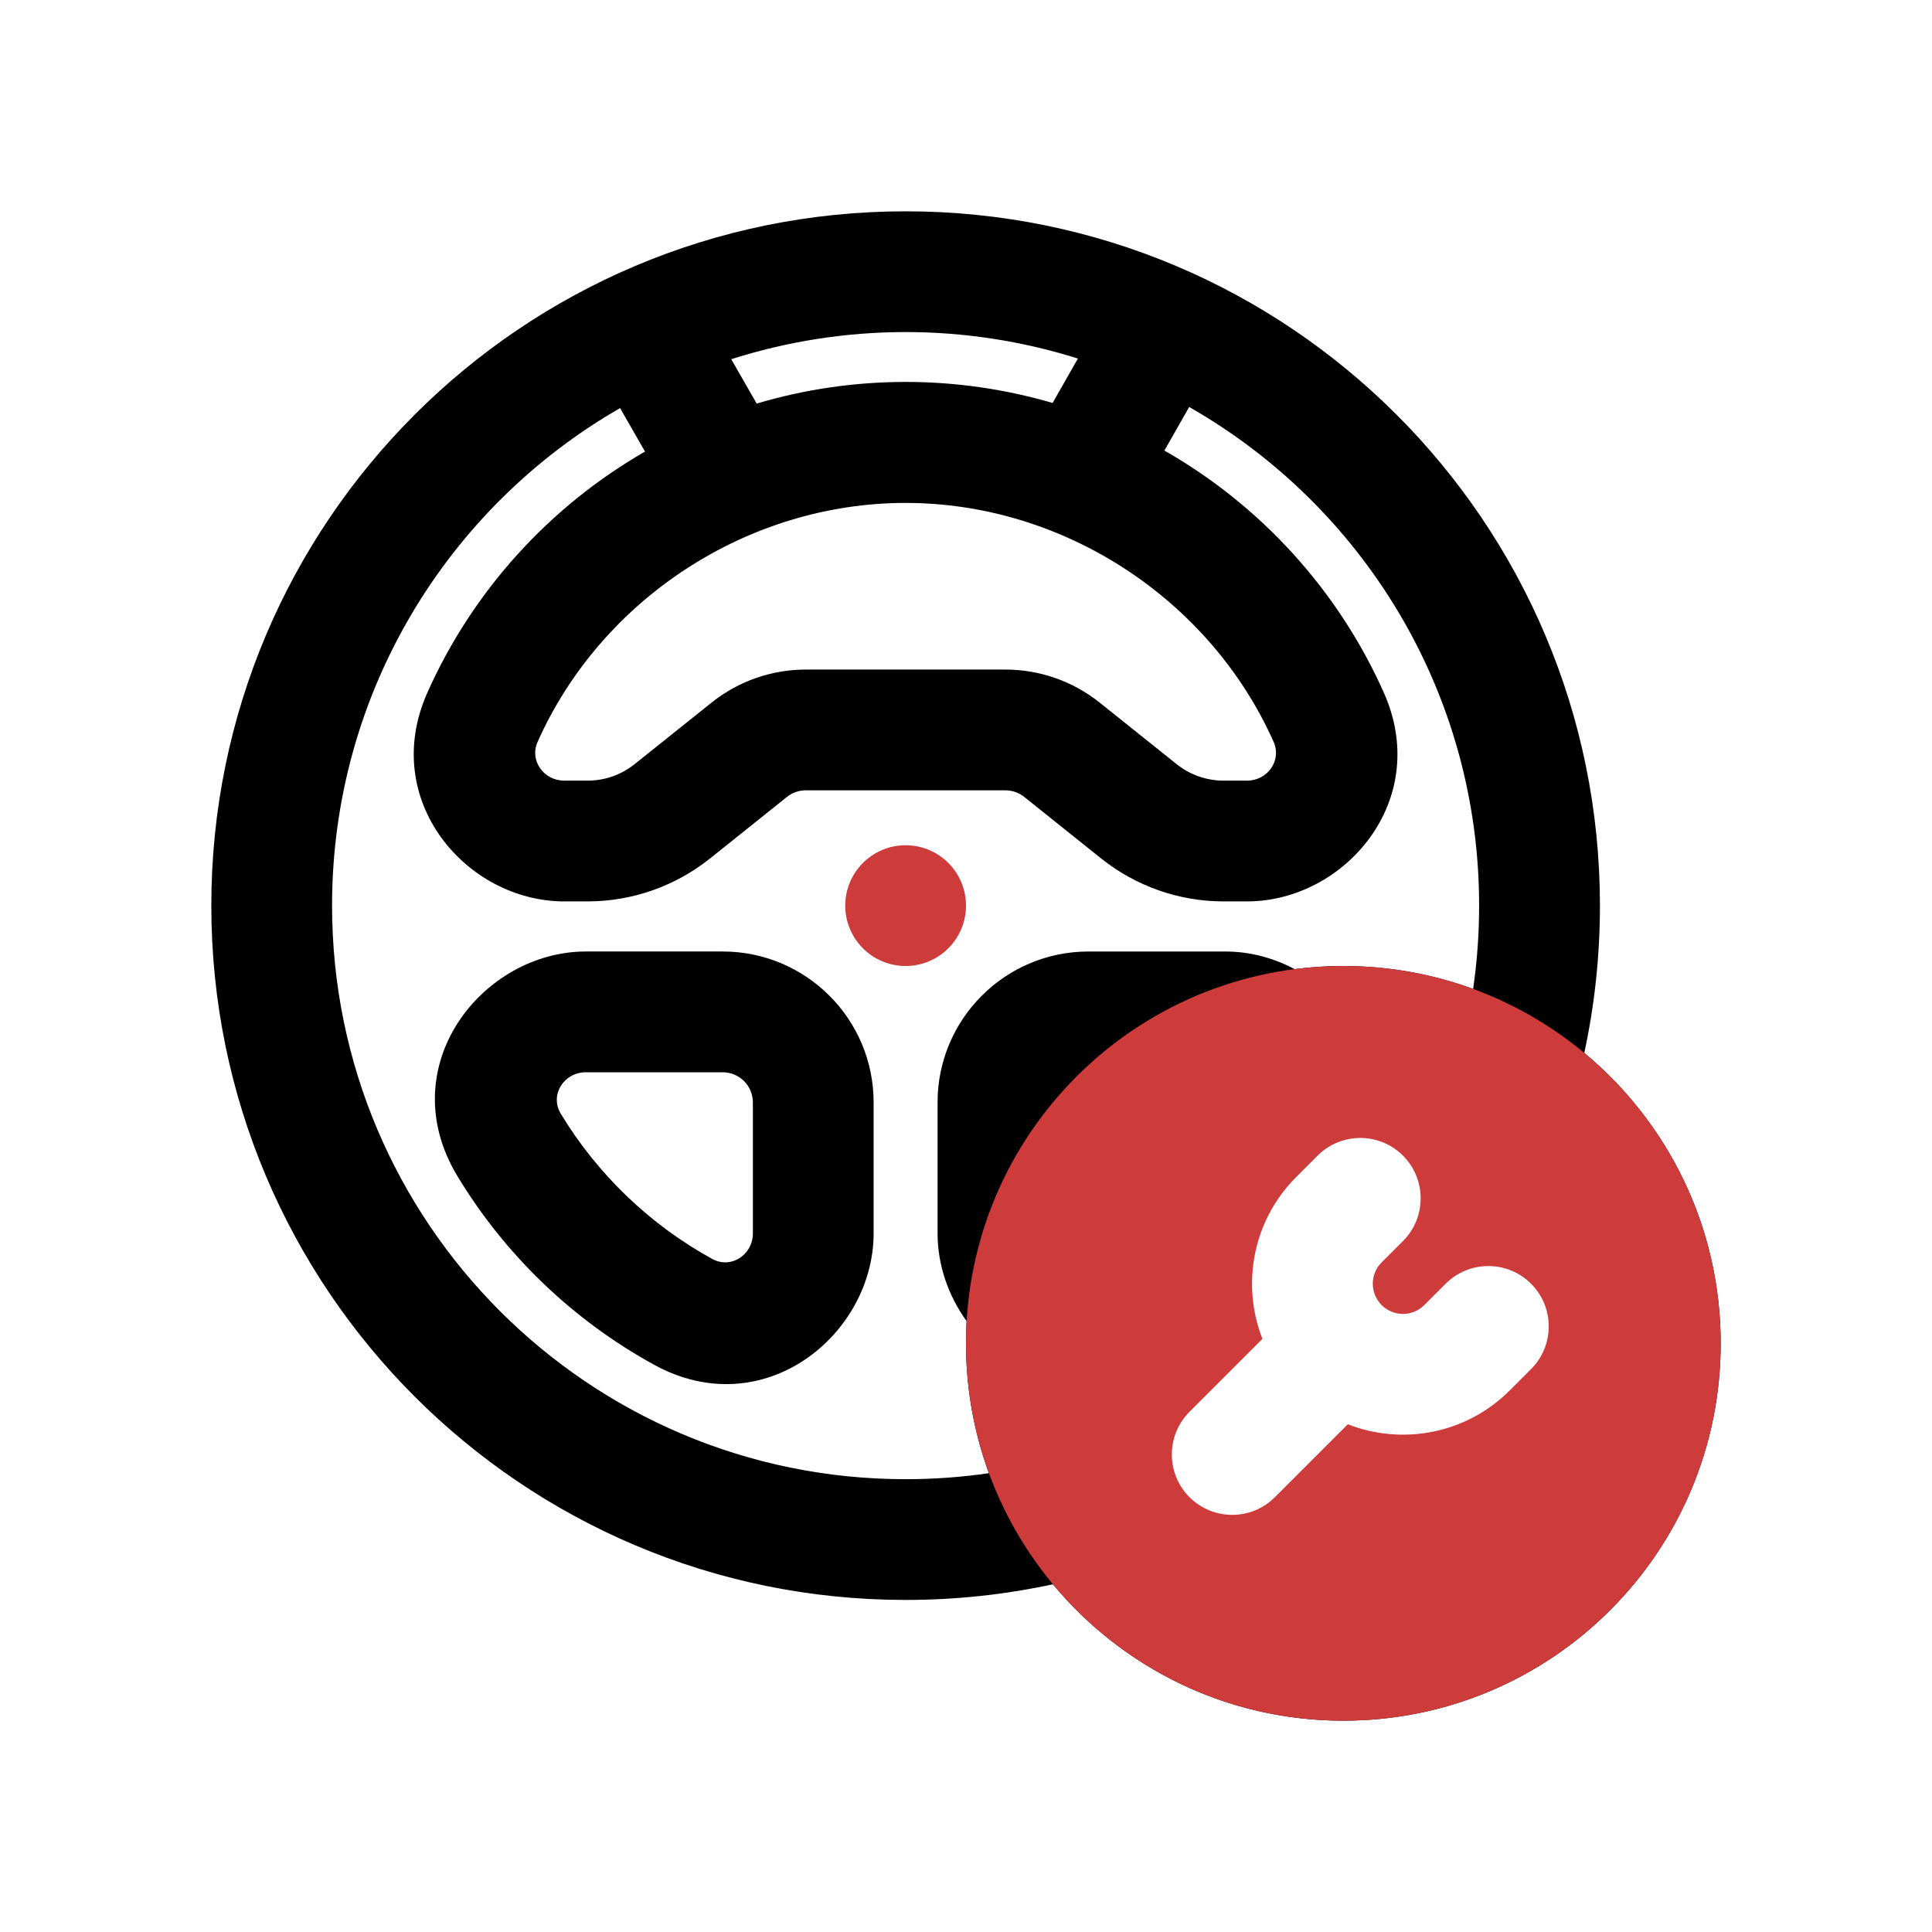 <svg fill="none" height="512" viewBox="0 0 128 128" width="512" xmlns="http://www.w3.org/2000/svg"><path d="m60 64c2.209 0 4-1.791 4-4s-1.791-4-4-4-4 1.791-4 4 1.791 4 4 4z" fill="#ce3b3b"/><g clip-rule="evenodd" fill-rule="evenodd"><path d="m57.88 73.04v8.671c0 6.724-7.29 12.686-14.537 8.712-5.372-2.946-9.874-7.269-13.035-12.497-4.401-7.277 1.654-14.887 8.504-14.887h9.068c5.523 0 10 4.477 10 10zm-20.726.747c-.753-1.245.203-2.747 1.658-2.747h9.068c1.105 0 2 .895 2 2v8.671c0 1.423-1.443 2.382-2.69 1.698-4.132-2.266-7.61-5.61-10.036-9.622z" fill="#000"/><path d="m60.002 14c25.404.001 45.998 20.596 45.998 46 0 3.349-.358 6.614-1.037 9.759 5.521 4.586 9.037 11.503 9.037 19.241 0 13.807-11.193 25-25 25-7.738 0-14.655-3.516-19.241-9.037-3.145.679-6.41 1.037-9.759 1.037-25.405 0-46-20.595-46-46s20.595-46 46-46zm5.517 83.602c-1.802.262-3.645.398-5.519.398-20.987 0-38-17.013-38-38 0-14.099 7.678-26.404 19.081-32.963l1.653 2.881c-6.346 3.651-11.425 9.251-14.422 15.974-3.183 7.14 2.601 13.829 9.073 13.829h1.54c2.952 0 5.816-1.005 8.121-2.849l5.091-4.073c.355-.284.795-.438 1.249-.438h13.224c.454 0 .895.155 1.249.438l5.091 4.073c2.305 1.844 5.169 2.849 8.121 2.849h1.54c6.473 0 12.256-6.688 9.073-13.829-3.015-6.764-8.138-12.392-14.539-16.041l1.642-2.887c11.473 6.54 19.209 18.885 19.209 33.036 0 1.875-.136 3.717-.398 5.519-2.682-.983-5.579-1.519-8.602-1.519-1.093 0-2.169.07-3.224.206-1.4-.743-2.972-1.166-4.588-1.166h-9.068c-5.523 0-10 4.477-10 10v8.671c0 2.108.716 4.14 1.923 5.816-.198 3.414.299 6.863 1.477 10.075zm-5.587-72.298c-3.332.006-6.632.493-9.8 1.433l-1.686-2.938c3.697-1.18 7.568-1.791 11.48-1.799 3.912-.008 7.785.589 11.487 1.754l-1.675 2.944c-3.172-.927-6.473-1.401-9.806-1.395zm-12.791 21.247c1.773-1.419 3.976-2.191 6.247-2.191h13.224c2.271 0 4.474.773 6.247 2.191l5.091 4.073c.887.709 1.988 1.096 3.123 1.096h1.54c1.36 0 2.32-1.33 1.767-2.571-4.214-9.454-13.911-15.829-24.381-15.829-10.47 0-20.167 6.375-24.381 15.829-.553 1.242.407 2.571 1.767 2.571h1.54c1.135 0 2.237-.386 3.123-1.096zm58.859 42.449c0 9.389-7.611 17-17 17s-17-7.611-17-17 7.611-17 17-17 17 7.611 17 17z" fill="#000"/><path d="m89 114c13.807 0 25-11.193 25-25 0-13.807-11.193-25-25-25-13.807 0-25 11.193-25 25 0 13.807 11.193 25 25 25zm3.95-37.435c-1.562-1.562-4.095-1.562-5.657 0l-1.414 1.414c-2.9 2.9-3.646 7.137-2.24 10.725l-4.831 4.831c-1.562 1.562-1.562 4.095 0 5.657 1.562 1.562 4.095 1.562 5.657 0l4.831-4.831c3.588 1.406 7.826.66 10.726-2.24l1.414-1.414c1.562-1.562 1.562-4.095 0-5.657-1.562-1.562-4.095-1.562-5.657 0l-1.414 1.414c-.779.779-2.04.781-2.821.007l-.007-.007-.007-.007c-.774-.782-.772-2.043.007-2.821l1.414-1.414c1.562-1.562 1.562-4.095 0-5.657z" fill="#ce3b3b"/></g></svg>